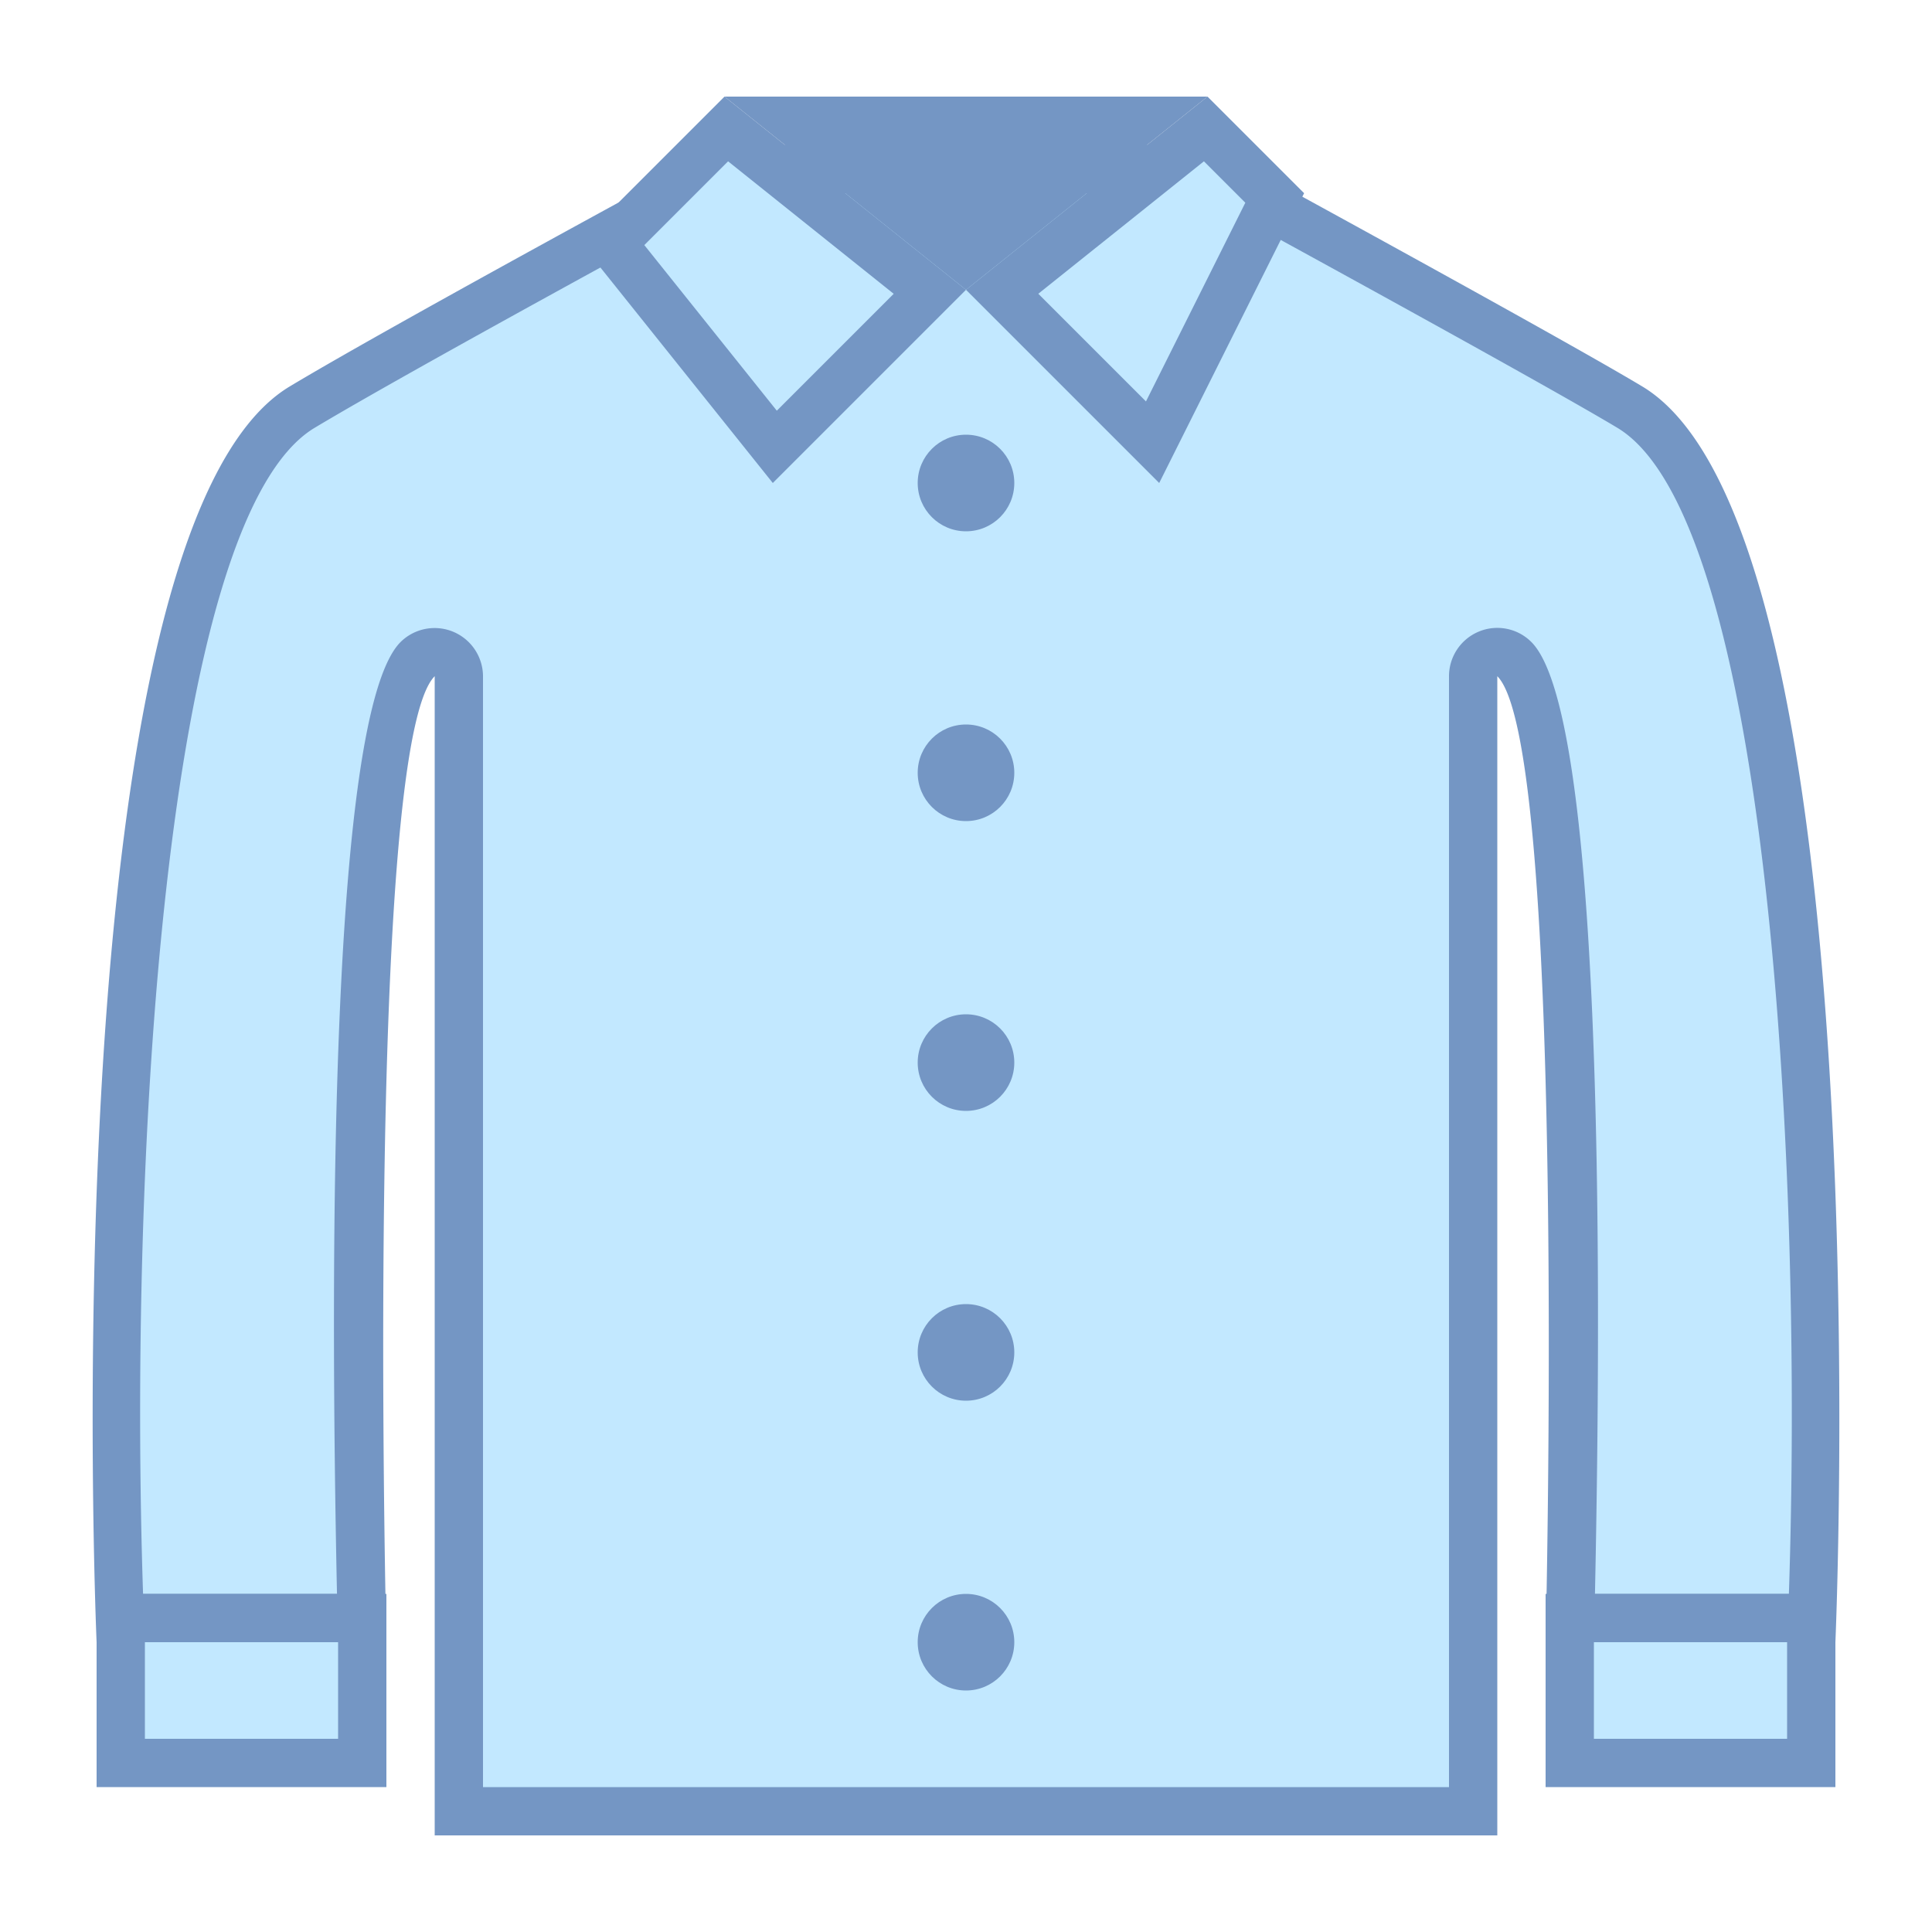 <svg viewBox="0 0 40 40" xmlns="http://www.w3.org/2000/svg"><path d="M9.5 37.5V14a.5.5 0 00-.854-.354C7.214 15.079 7.379 28.587 7.488 33.5H2.48c-.246-6.648-.02-22.793 3.777-25.071 2.042-1.225 7.981-4.447 8.869-4.929h9.746c.917.5 7.198 3.925 8.87 4.929 3.798 2.279 4.023 18.423 3.777 25.071h-5.008c.109-4.913.274-18.421-1.158-19.854A.5.5 0 0030.5 14v23.5h-21z" fill="#c2e8ff"></path><path d="M24.745 4c1.226.668 7.133 3.893 8.74 4.857 3.152 1.891 3.843 15.411 3.552 24.143h-4.015c.151-7.172.138-18.253-1.316-19.707a.996.996 0 00-1.088-.217c-.374.155-.618.52-.618.924v23H10V14a1.002 1.002 0 00-1.707-.707C6.839 14.747 6.826 25.828 6.977 33H2.962c-.291-8.731.399-22.251 3.553-24.143C8.476 7.681 14.068 4.643 15.253 4h9.492M25 3H15S8.233 6.66 6 8c-5 3-4 26-4 26h6s-.45-18.55 1-20v24h22V14c1.45 1.45 1 20 1 20h6s1-23-4-26c-1.827-1.096-9-5-9-5z" fill="#7496c4"></path><path fill="#c2e8ff" d="M2.5 33.5h5v3h-5z"></path><path d="M7 34v2H3v-2h4m1-1H2v4h6v-4z" fill="#7496c4"></path><path fill="#c2e8ff" d="M32.5 33.5h5v3h-5z"></path><path d="M37 34v2h-4v-2h4m1-1h-6v4h6v-4z" fill="#7496c4"></path><path d="M12.67 5.037l2.367-2.367 4.214 3.372-3.21 3.21-3.371-4.215zm8.079 1.005l4.214-3.372 1.429 1.429-2.529 5.057-3.114-3.114z" fill="#c2e8ff"></path><path d="M24.926 3.34l.857.857-2.057 4.114-2.229-2.229 3.429-2.742m-9.852 0l3.429 2.743-2.42 2.42-2.743-3.429 1.734-1.734M25 2l-5 4 4 4 3-6-2-2zM15 2l-3 3 4 5 4-4-5-4z" fill="#7496c4"></path><circle cx="20" cy="10" r="1" fill="#7496c4"></circle><circle cx="20" cy="16" r="1" fill="#7496c4"></circle><g><circle cx="20" cy="22" r="1" fill="#7496c4"></circle></g><g><circle cx="20" cy="28" r="1" fill="#7496c4"></circle></g><g><circle cx="20" cy="34" r="1" fill="#7496c4"></circle></g><path fill="#7496c4" d="M25 2l-5 4-5-4z"></path></svg>